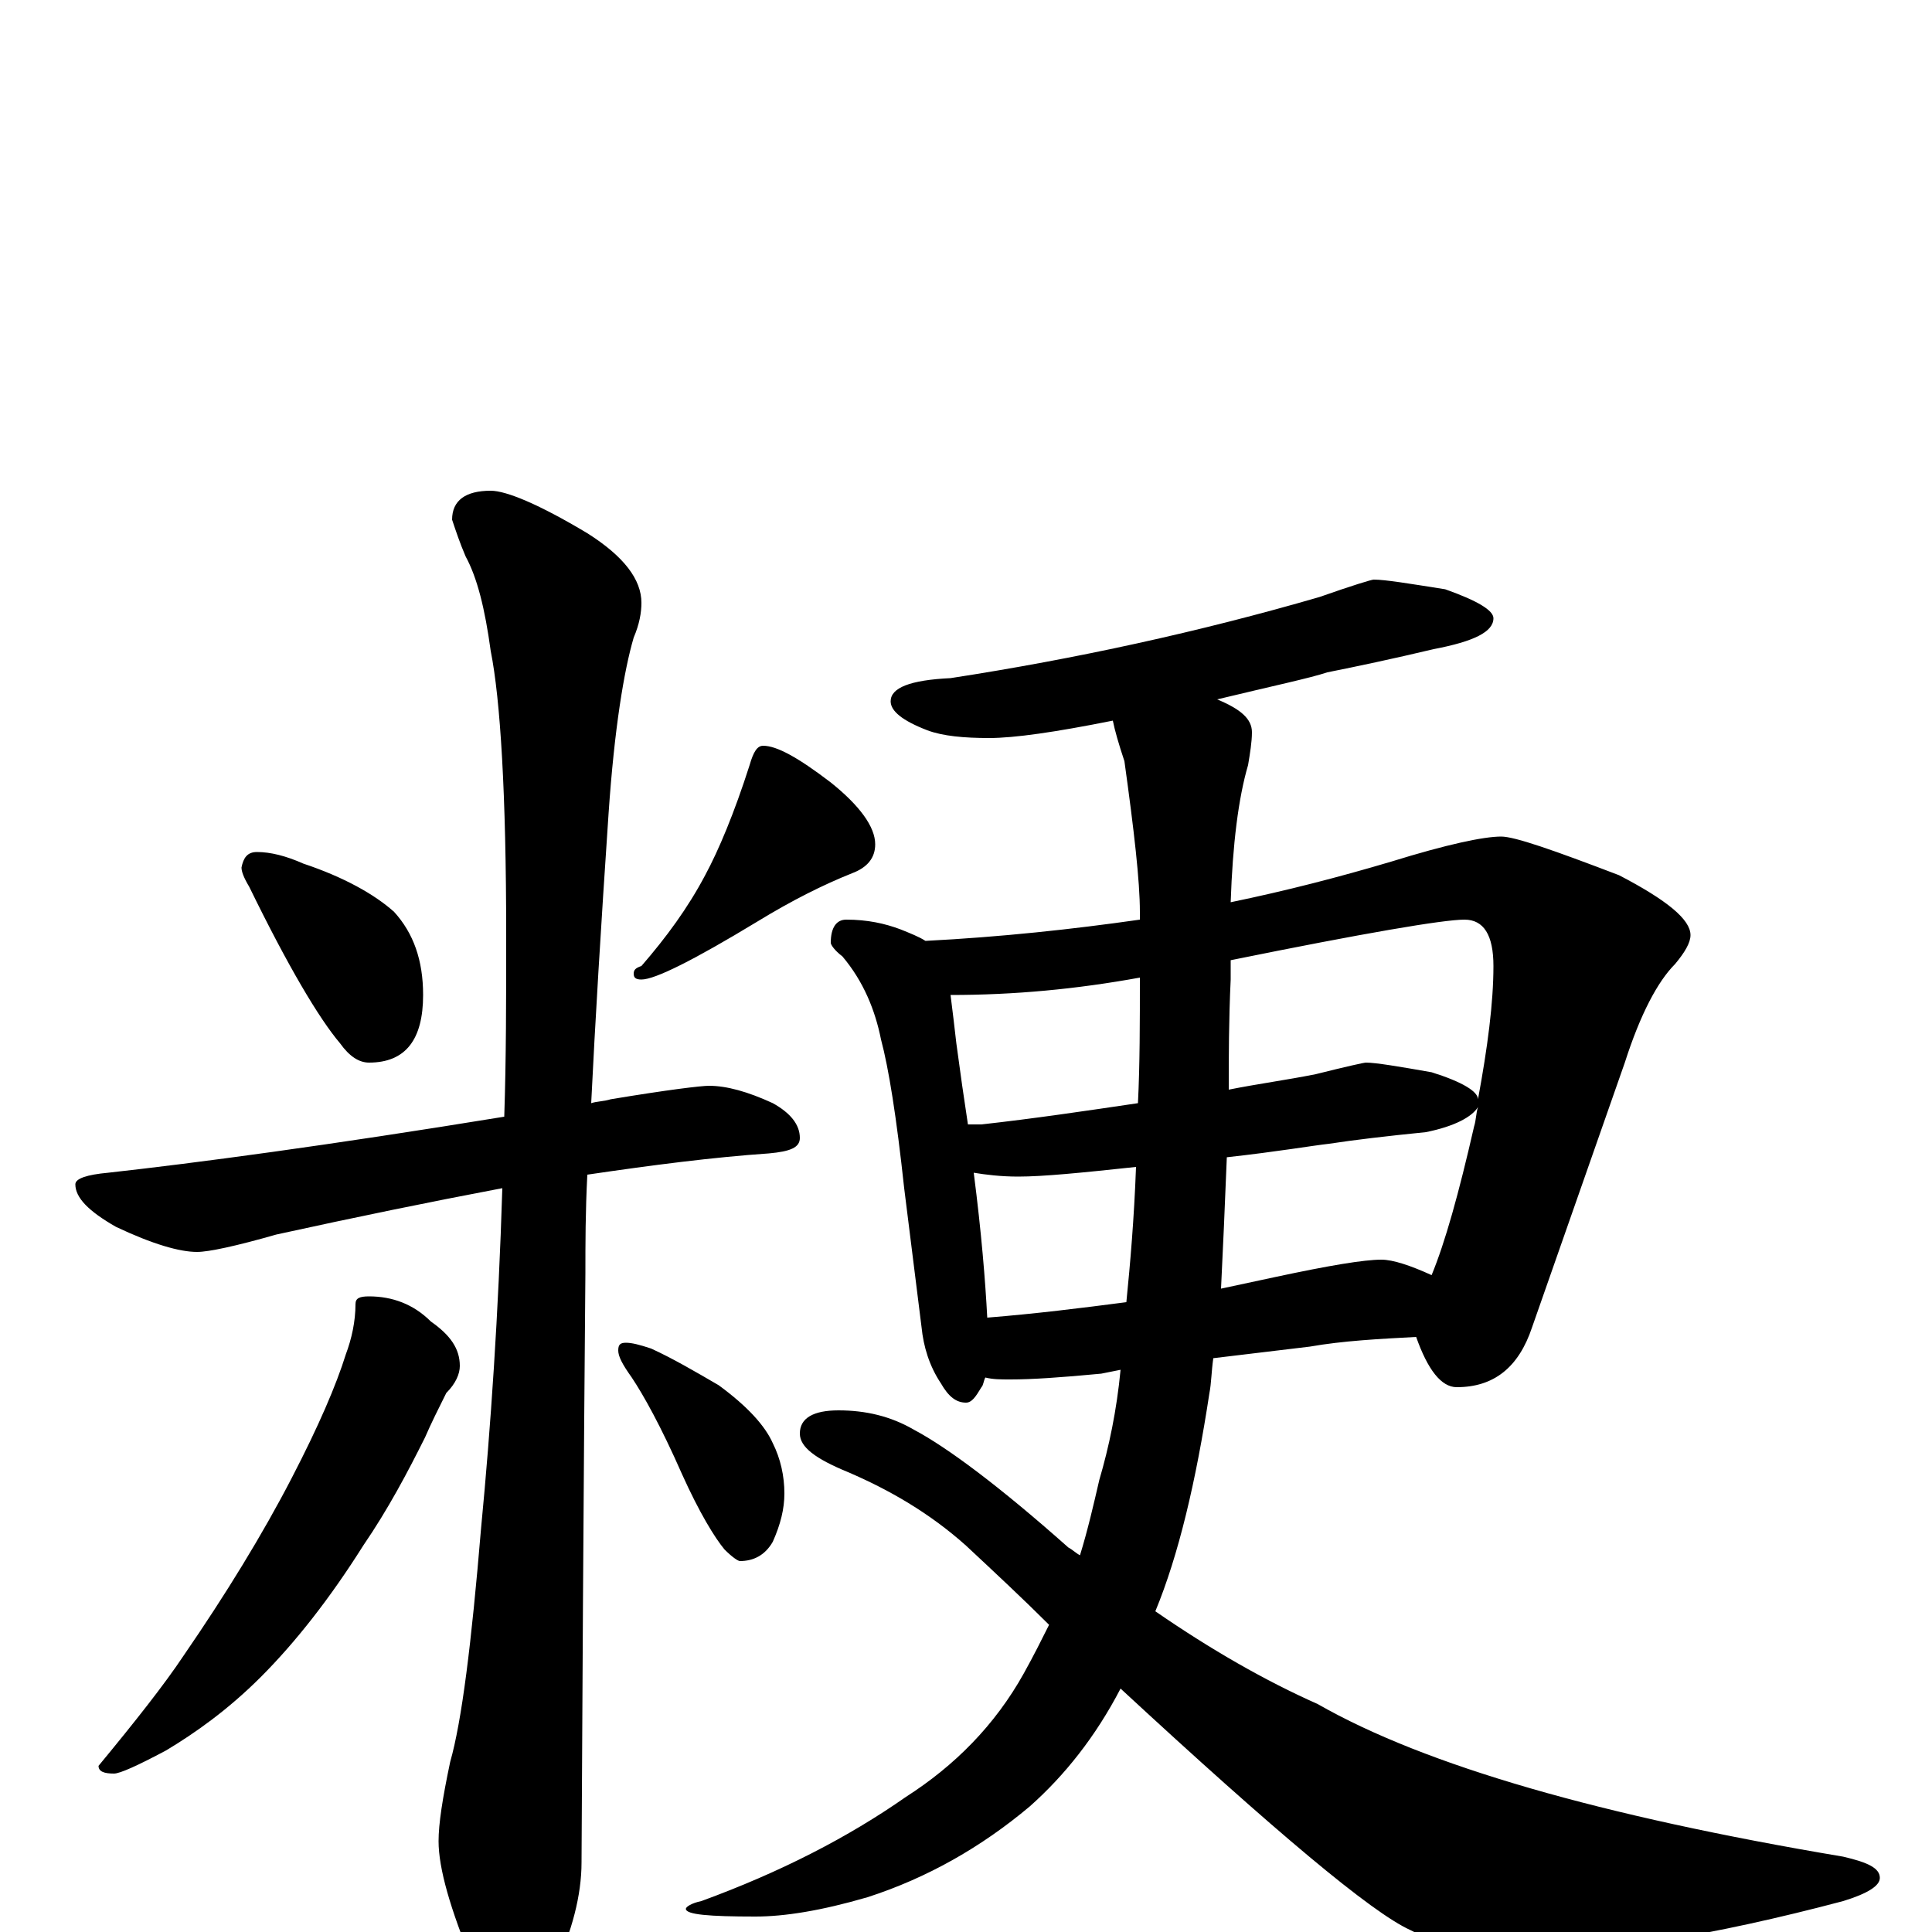 <?xml version="1.0" encoding="utf-8" ?>
<!DOCTYPE svg PUBLIC "-//W3C//DTD SVG 1.1//EN" "http://www.w3.org/Graphics/SVG/1.1/DTD/svg11.dtd">
<svg version="1.1" id="Layer_1" xmlns="http://www.w3.org/2000/svg" xmlns:xlink="http://www.w3.org/1999/xlink" x="0px" y="145px" width="1000px" height="1000px" viewBox="0 0 1000 1000" enable-background="new 0 0 1000 1000" xml:space="preserve">
<g id="Layer_1">
<path id="glyph" transform="matrix(1 0 0 -1 0 1000)" d="M133,559C140,559 148,557 157,553C178,546 194,537 204,528C214,517 219,503 219,485C219,462 210,450 191,450C186,450 181,453 176,460C165,473 149,500 129,541C126,546 125,549 125,551C126,556 128,559 133,559M395,614C402,614 413,608 430,595C445,583 453,572 453,563C453,556 449,551 441,548C426,542 410,534 392,523C359,503 339,493 332,493C329,493 328,494 328,496C328,498 329,499 332,500C345,515 356,530 365,547C372,560 380,579 388,604C390,611 392,614 395,614M367,438C376,438 387,435 400,429C409,424 414,418 414,411C414,406 409,404 398,403C369,401 338,397 304,392C303,373 303,356 303,341C303,340 302,238 301,36C301,19 296,0 287,-19C280,-35 273,-43 266,-43C261,-43 254,-34 245,-17C233,12 227,33 227,47C227,56 229,69 233,88C239,109 244,149 249,209C254,261 258,320 260,385C223,378 184,370 143,361C122,355 108,352 102,352C93,352 79,356 60,365C46,373 39,380 39,387C39,390 45,392 56,393C101,398 169,407 261,422C262,452 262,483 262,516C262,589 259,638 254,663C251,685 247,701 241,712C238,719 236,725 234,731C234,741 241,746 254,746C262,746 279,739 304,724C323,712 332,700 332,688C332,683 331,677 328,670C323,653 318,623 315,579C311,520 308,470 306,429C309,430 313,430 316,431C346,436 363,438 367,438M191,329C203,329 214,325 223,316C233,309 238,302 238,293C238,289 236,284 231,279C227,271 223,263 220,256C211,238 201,219 188,200C171,173 153,150 135,132C118,115 101,103 86,94C71,86 62,82 59,82C54,82 51,83 51,86C70,109 85,128 95,143C117,175 136,206 151,235C165,262 174,283 179,299C182,307 184,316 184,325C184,328 186,329 191,329M324,305C327,305 331,304 337,302C348,297 360,290 372,283C387,272 396,262 400,253C404,245 406,236 406,227C406,219 404,211 400,202C396,195 390,192 383,192C382,192 379,194 375,198C370,204 362,217 353,237C342,262 333,278 327,287C322,294 320,298 320,301C320,304 321,305 324,305M711,700C717,700 729,698 748,695C765,689 773,684 773,680C773,673 763,668 742,664C721,659 702,655 687,652C678,649 659,645 630,638C642,633 648,628 648,621C648,616 647,610 646,604C641,587 638,563 637,533C666,539 693,546 720,554C749,563 768,567 777,567C784,567 804,560 838,547C863,534 875,524 875,516C875,512 872,507 867,501C858,492 849,475 841,450l-48,-137C786,292 773,282 754,282C746,282 739,291 733,308C714,307 695,306 678,303l-50,-6C627,290 627,284 626,279C619,233 610,195 598,166C627,146 655,130 682,118C738,86 829,60 954,39C967,36 973,33 973,28C973,24 967,20 954,16C886,-2 830,-11 787,-11C764,-11 745,-7 730,1C710,10 660,52 580,126C567,101 551,81 533,65C508,44 480,28 449,18C425,11 406,8 391,8C367,8 355,9 355,12C355,13 358,15 363,16C404,31 439,49 469,70C494,86 515,107 530,134C535,143 539,151 543,159C530,172 515,186 500,200C481,217 460,229 439,238C422,245 414,251 414,258C414,266 421,270 434,270C448,270 461,267 473,260C490,251 517,231 553,199C555,198 557,196 559,195C563,208 566,221 569,234C574,251 578,270 580,291l-10,-2C549,287 534,286 523,286C518,286 514,286 510,287C509,285 509,283 508,282C505,277 503,274 500,274C495,274 491,277 487,284C481,293 478,303 477,313l-9,72C464,422 460,447 456,462C453,477 447,492 436,505C432,508 430,511 430,512C430,520 433,524 438,524C449,524 458,522 466,519C471,517 476,515 479,513C518,515 555,519 590,524C590,525 590,527 590,528C590,544 587,570 582,606C579,615 577,622 576,627C546,621 525,618 512,618C499,618 488,619 480,622C467,627 461,632 461,637C461,644 471,648 492,649C557,659 621,673 683,691C700,697 710,700 711,700M511,318C536,320 560,323 583,326C585,346 587,369 588,396C560,393 540,391 527,391C518,391 510,392 504,393C508,362 510,337 511,318M635,401C634,376 633,353 632,333C641,335 651,337 660,339C688,345 706,348 715,348C721,348 730,345 741,340C748,357 755,382 763,417C764,420 764,424 765,427C762,422 753,417 738,414C718,412 701,410 688,408C679,407 662,404 635,401M501,418C503,418 505,418 508,418C535,421 562,425 589,429C590,449 590,471 590,494C557,488 525,485 492,485C493,477 494,469 495,460C497,445 499,431 501,418M637,503C637,500 637,496 637,493C636,472 636,453 636,436C651,439 666,441 681,444C697,448 706,450 707,450C712,450 724,448 741,445C757,440 765,435 765,431C770,458 773,481 773,500C773,516 768,524 758,524C747,524 706,517 637,503z"/>
</g>
</svg>
